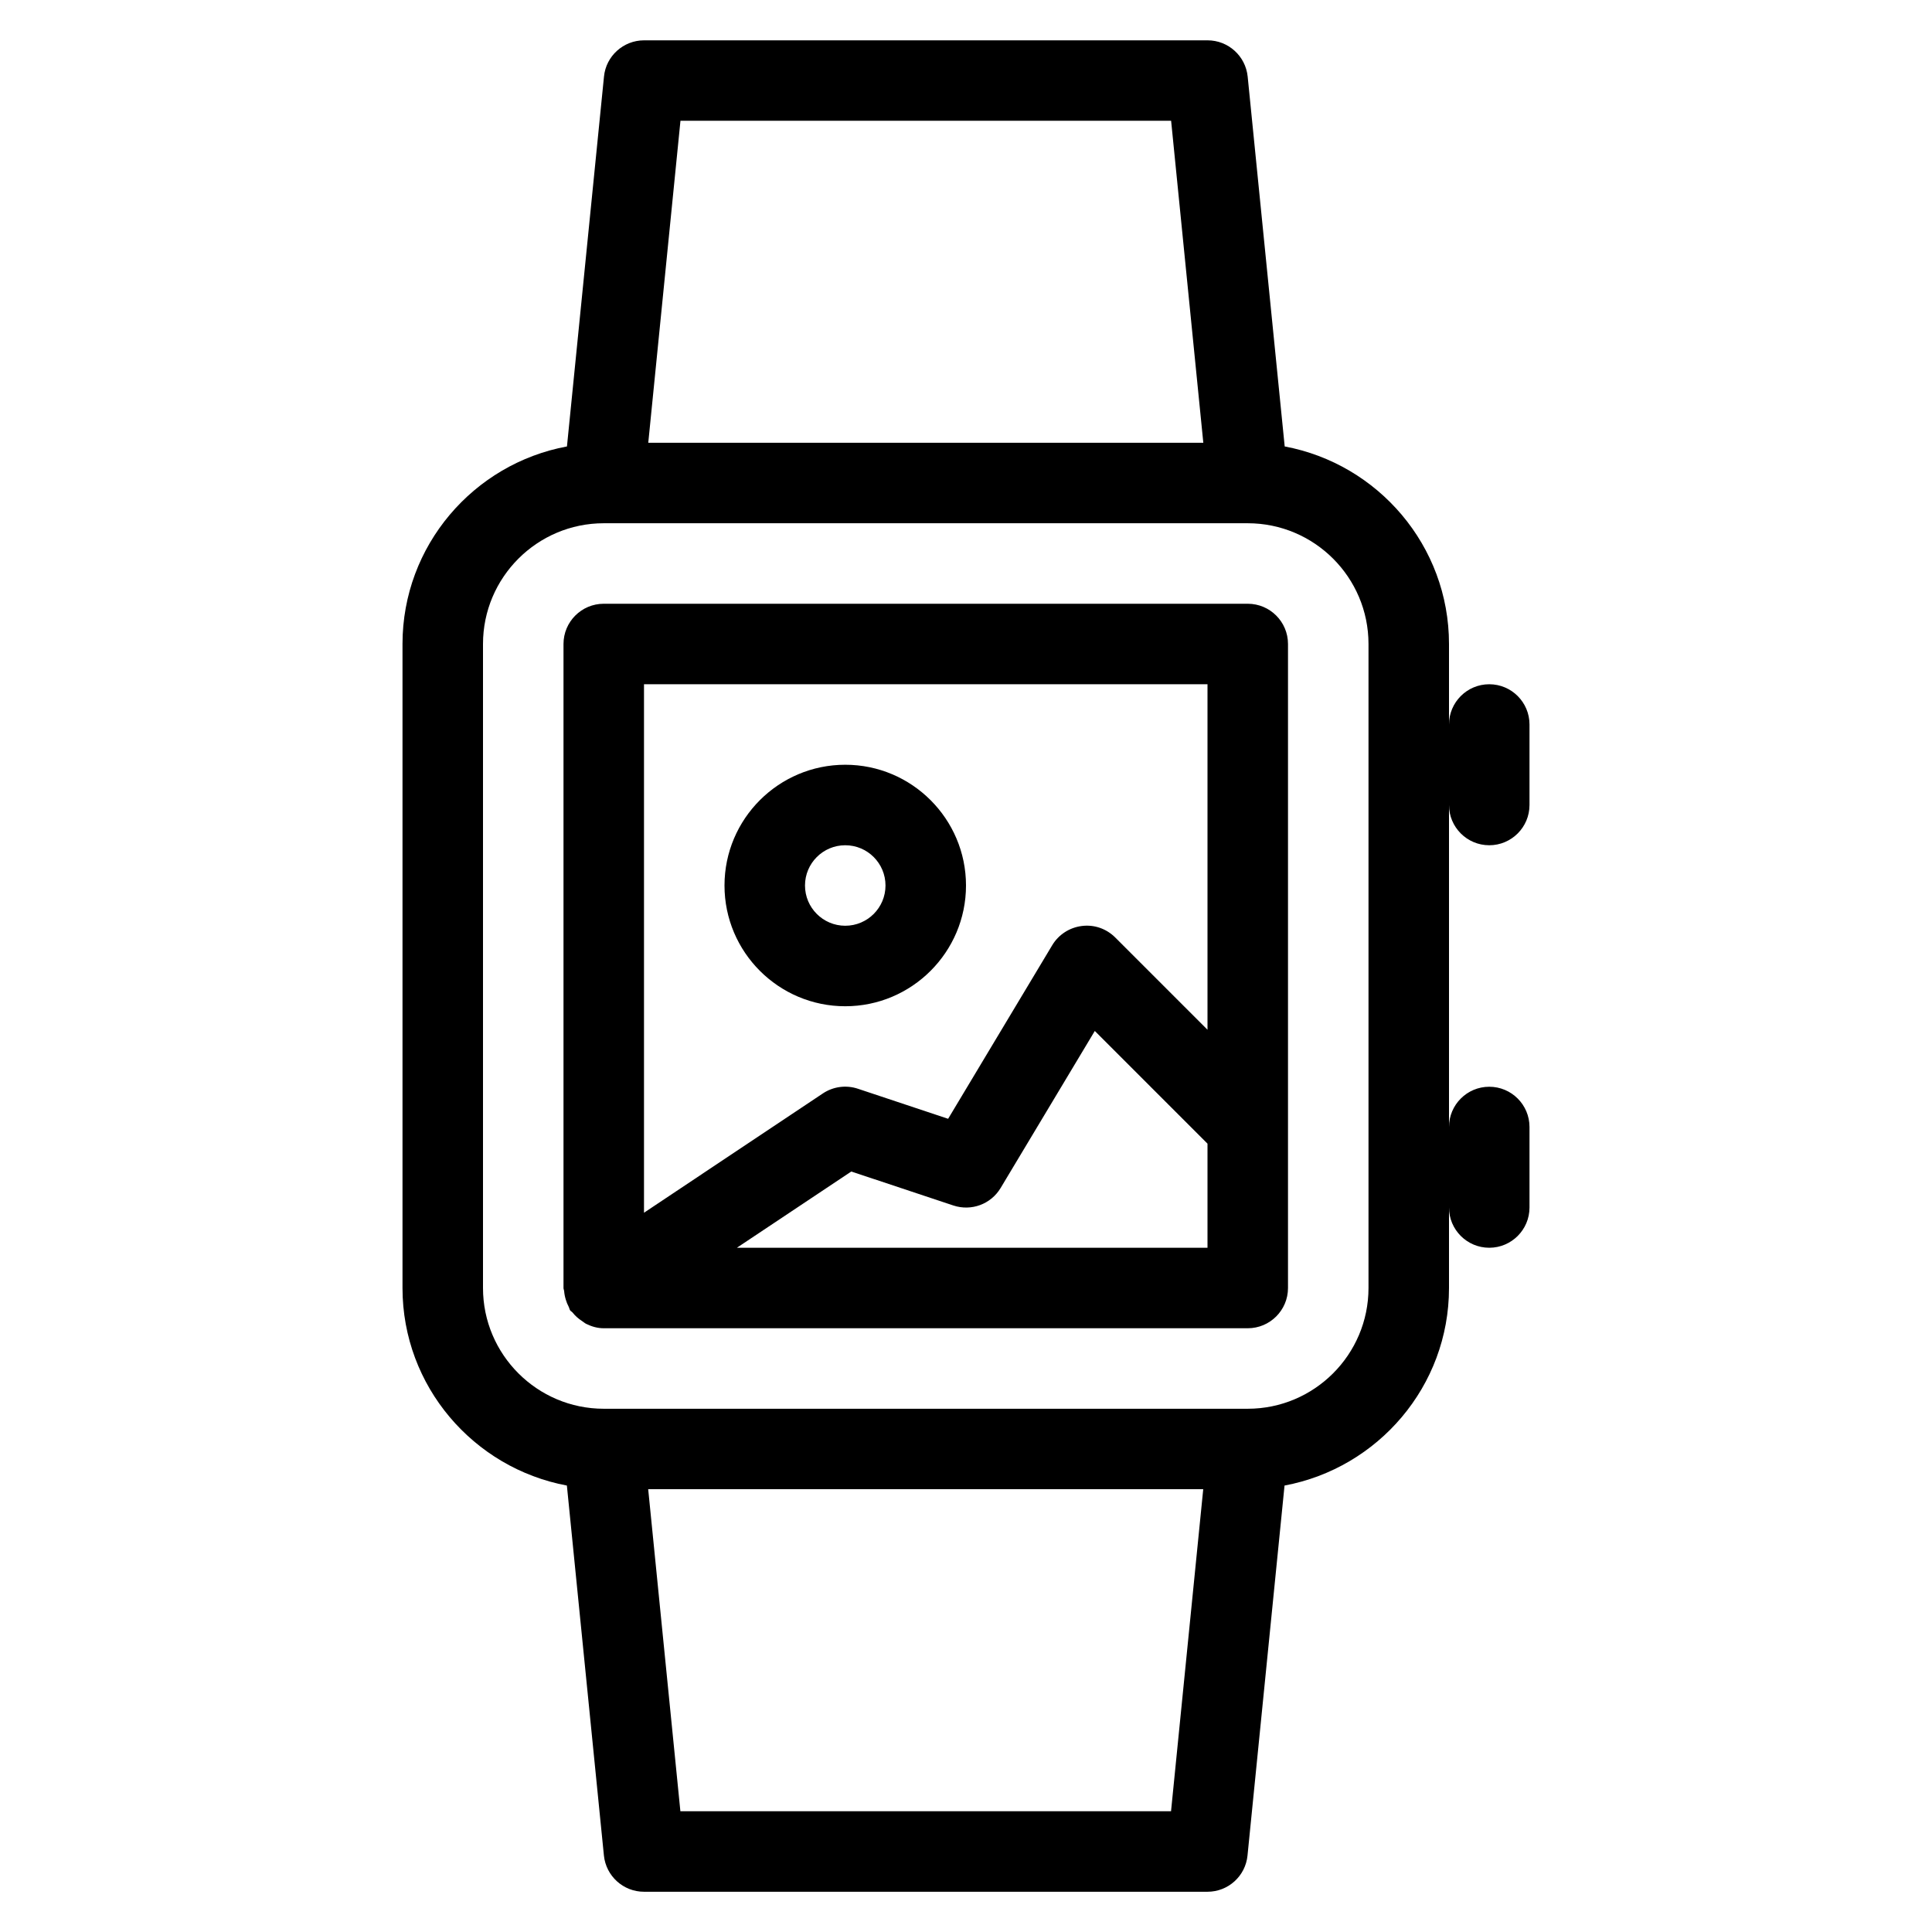 <?xml version="1.0" encoding="iso-8859-1"?>
<!-- Generator: Adobe Illustrator 19.0.0, SVG Export Plug-In . SVG Version: 6.00 Build 0)  -->
<svg version="1.1" id="Layer_1" xmlns="http://www.w3.org/2000/svg" xmlns:xlink="http://www.w3.org/1999/xlink" x="0px" y="0px"
	 viewBox="0 0 24 24" style="enable-background:new 0 0 24 24;" xml:space="preserve">
<g>
	<g>
		<path d="M15.5,7.5h-8C7.224,7.5,7,7.724,7,8v8c0,0.014,0.007,0.026,0.008,0.04c0.003,0.036,0.01,0.071,0.021,0.106
			c0.009,0.03,0.02,0.058,0.035,0.086c0.008,0.015,0.009,0.031,0.018,0.045c0.008,0.012,0.021,0.016,0.03,0.027
			c0.034,0.043,0.073,0.077,0.119,0.107c0.019,0.012,0.034,0.027,0.054,0.036C7.351,16.479,7.422,16.5,7.5,16.5h8
			c0.276,0,0.5-0.224,0.5-0.5v-1.998C16,14,16,14,16,13.999V8C16,7.724,15.776,7.5,15.5,7.5z M15,15.5H9.154l1.421-0.947
			l1.268,0.422c0.224,0.074,0.466-0.016,0.587-0.217l1.17-1.951l1.4,1.4V15.5z M15,12.792l-1.146-1.146
			c-0.109-0.109-0.261-0.163-0.415-0.143c-0.153,0.019-0.289,0.107-0.368,0.239l-1.293,2.156l-1.12-0.373
			c-0.146-0.049-0.307-0.028-0.436,0.058L8,15.065V8.5h7V12.792z M10.5,12.5c0.827,0,1.5-0.673,1.5-1.5s-0.673-1.5-1.5-1.5
			C9.673,9.5,9,10.172,9,11S9.673,12.5,10.5,12.5z M10.5,10.5c0.276,0,0.5,0.224,0.5,0.5s-0.224,0.5-0.5,0.5S10,11.276,10,11
			S10.224,10.5,10.5,10.5z M18.5,10.5c0.276,0,0.5-0.224,0.5-0.5V9c0-0.276-0.224-0.5-0.5-0.5S18,8.724,18,9V8
			c0-1.221-0.882-2.237-2.041-2.454l-0.46-4.595c-0.026-0.255-0.241-0.45-0.498-0.45h-7c-0.257,0-0.473,0.195-0.498,0.45
			l-0.46,4.595C5.883,5.761,5,6.778,5,8v8c0,1.221,0.883,2.237,2.042,2.454l0.46,4.596C7.528,23.305,7.743,23.5,8,23.5h7
			c0.257,0,0.472-0.195,0.497-0.45l0.46-4.596C17.117,18.237,18,17.221,18,16v-1c0,0.276,0.224,0.5,0.5,0.5S19,15.276,19,15v-1
			c0-0.276-0.224-0.5-0.5-0.5S18,13.724,18,14v-4C18,10.276,18.224,10.5,18.5,10.5z M8.453,1.5h6.095l0.4,4H8.053L8.453,1.5z
			 M14.547,22.5H8.452l-0.4-4.001h6.895L14.547,22.5z M17,16c0,0.827-0.673,1.5-1.5,1.5h-8C6.673,17.5,6,16.827,6,16V8
			c0-0.827,0.673-1.5,1.5-1.5h8C16.327,6.5,17,7.172,17,8V16z"/>
	</g>
</g>
</svg>
